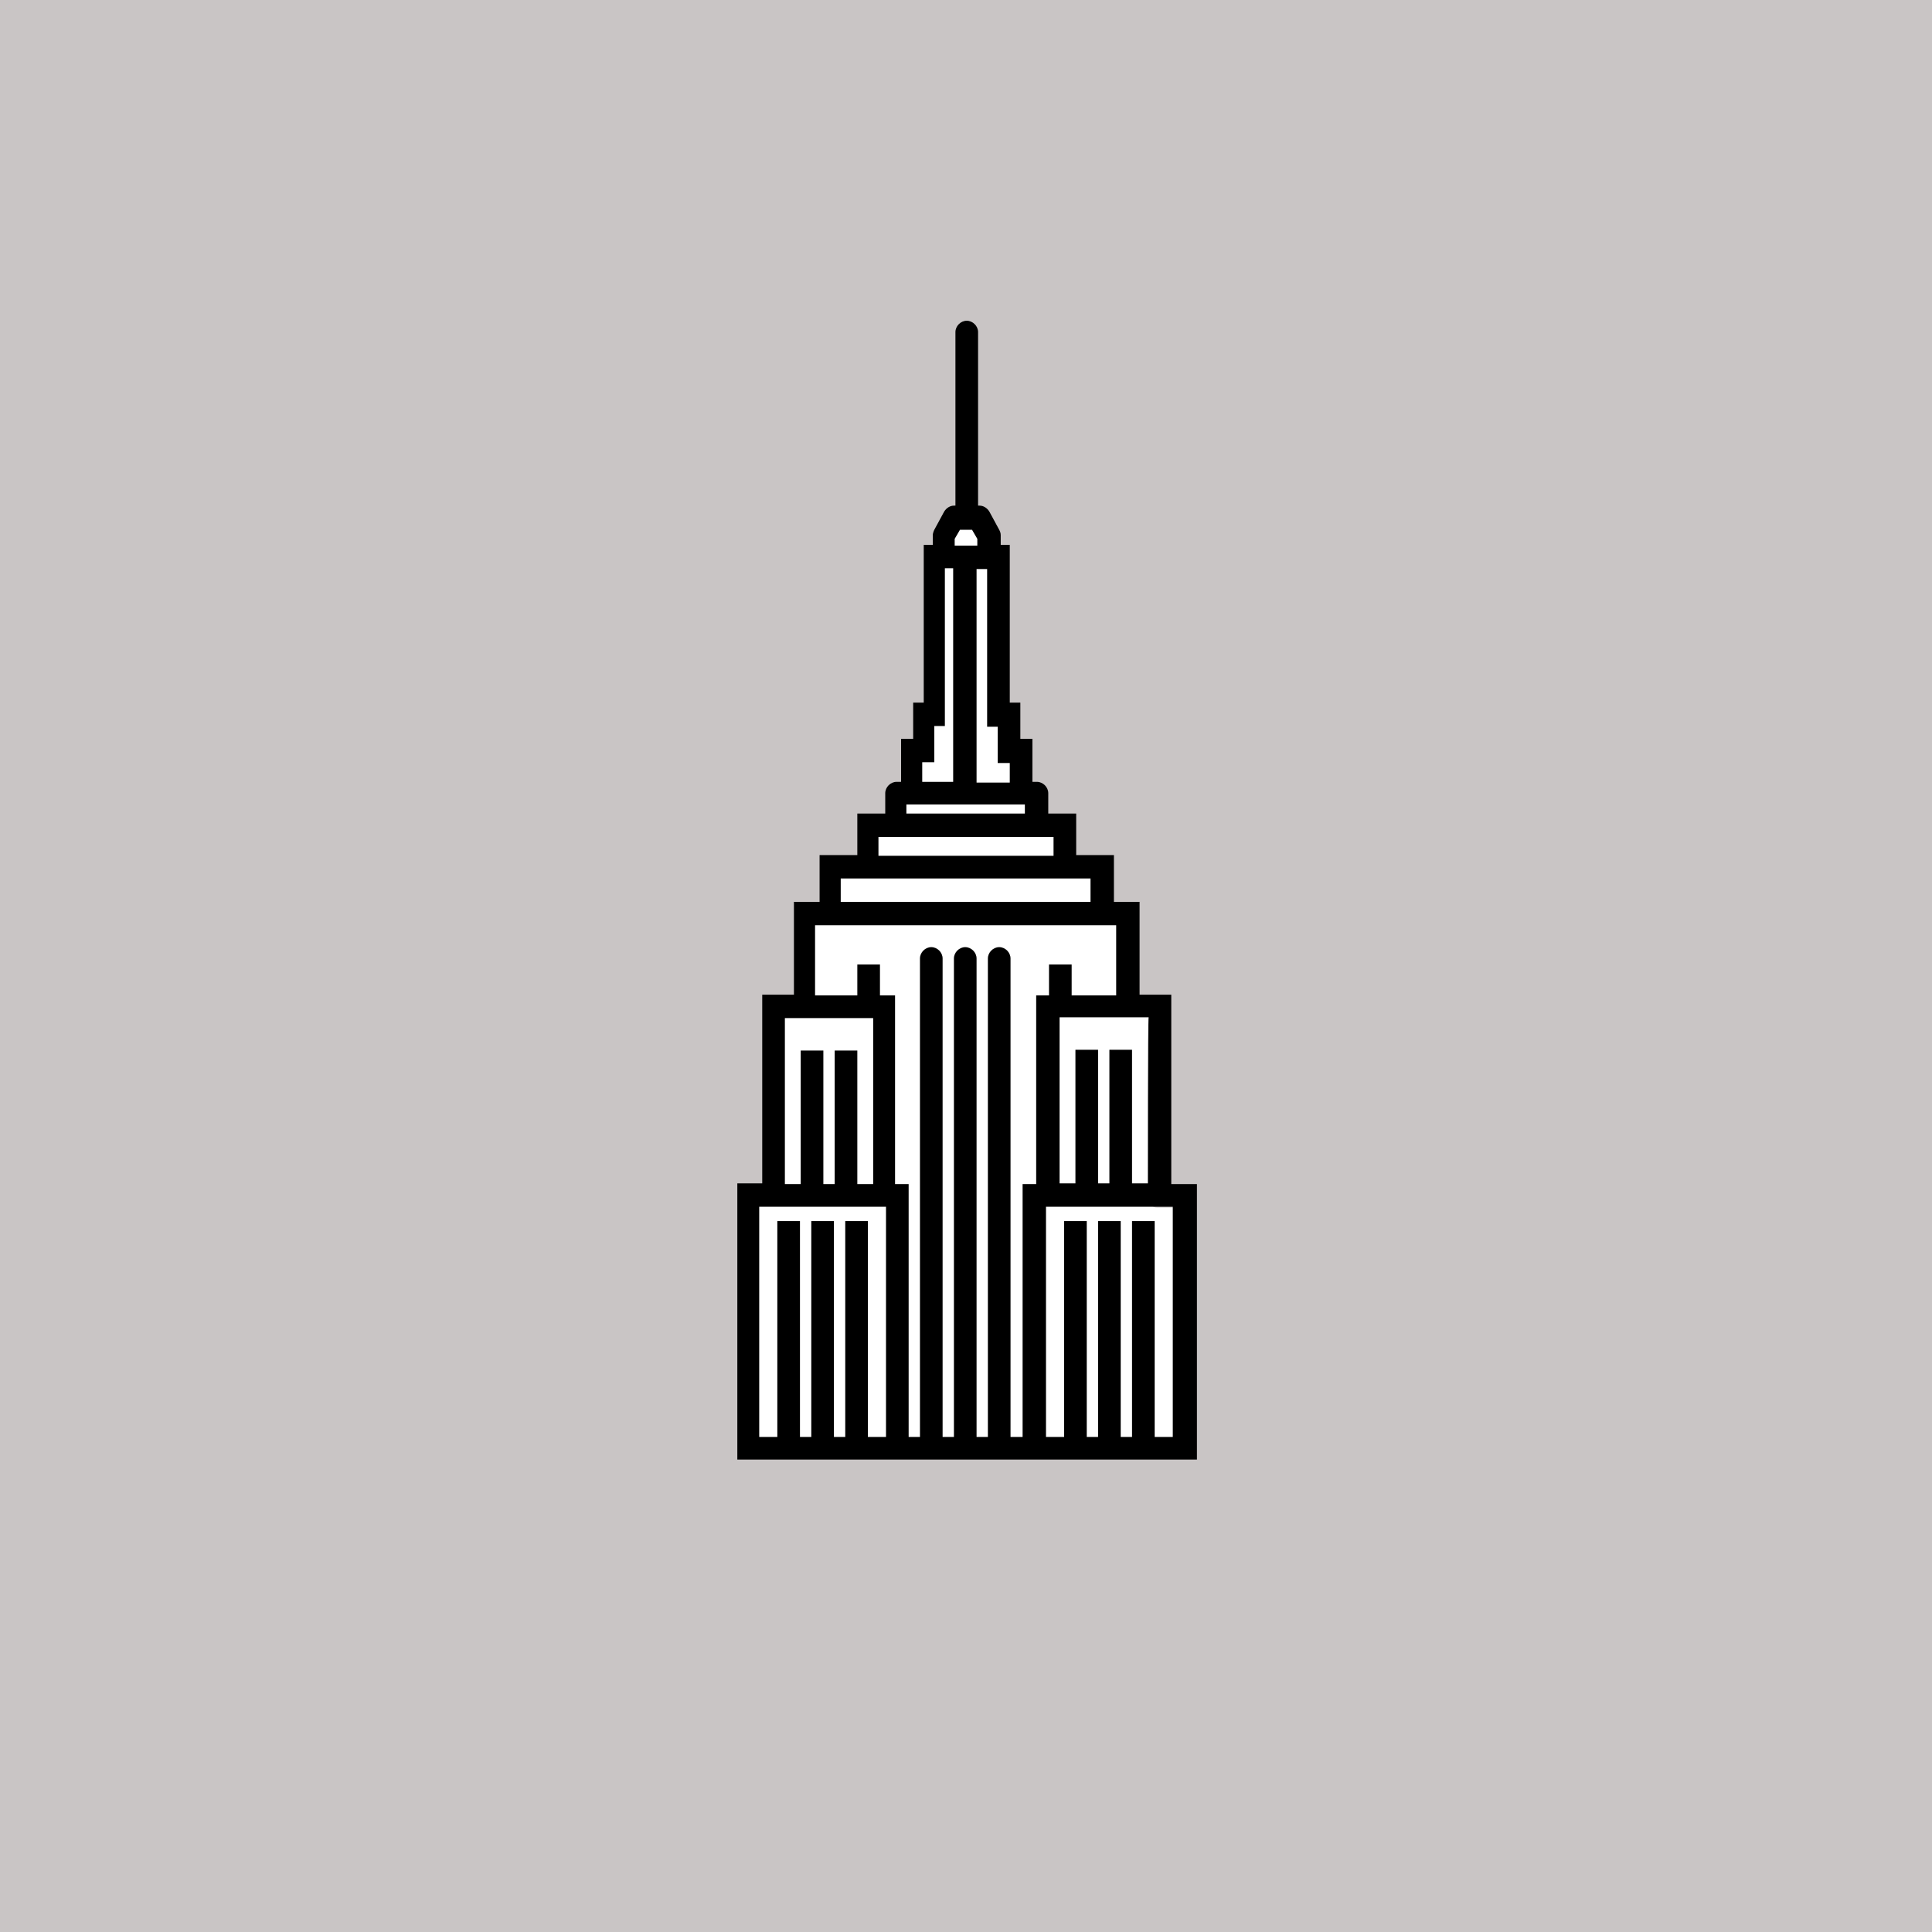 <?xml version="1.0" encoding="utf-8"?>
<!-- Generator: Adobe Illustrator 19.0.1, SVG Export Plug-In . SVG Version: 6.00 Build 0)  -->
<svg version="1.1" xmlns="http://www.w3.org/2000/svg" xmlns:xlink="http://www.w3.org/1999/xlink" x="0px" y="0px"
	 viewBox="-2527 2372.5 256 256" style="enable-background:new -2527 2372.5 256 256;" xml:space="preserve">
<style type="text/css">
	.st0{fill:#C9C5C5;}
	.st1{fill:#FFFFFF;}
</style>
<g id="Layer_1">
	<rect x="-2527" y="2372.5" class="st0" width="256" height="256"/>
	<path class="st1" d="M-2407,2477c-0.2,0.2-0.3,0.4-0.3,0.7l-1,3.7l-3.7,0.3v3.2c0,0.6-0.4,1-1,1h-3.7c-0.6,0-1,0.4-1,1v5.6
		c0,0.5-0.4,0.9-0.9,1l-1.5,0.2c-0.5,0.1-0.9,0.5-0.9,1v10.1c0,0.6-0.4,1-1,1h-2c-0.6,0-1,0.4-1,1v23.3c0,0.6-0.4,1-1,1h-1.3
		c-0.6,0-1,0.4-1,1v31c0,0.6,0.4,1,1,1h56.3c0.6,0,1-0.4,1-1v-29.6c0-0.6-0.4-1-1-1h-2.7c-0.6,0-1-0.4-1-1v-24c0-0.6-0.4-1-1-1h-1.3
		c-0.6,0-1-0.4-1-1v-10.7c0-0.6-0.4-1-1-1h-0.3c-0.6,0-1-0.4-1-1v-4.3c0-0.6-0.4-1-1-1h-3.7c-0.6,0-1-0.4-1-1v-4c0-0.6-0.4-1-1-1
		h-1.3c-0.6,0-1-0.4-1-1v-1.3c0-0.6-0.4-1-1-1h-0.3c-0.6,0-1-0.4-1-1v-4.3c0-0.6-0.4-1-1-1l0,0c-0.6,0-1-0.4-1-1v-3.7h-1.3v-20.7
		c0-0.2-0.1-0.4-0.2-0.5l-2.5-3.9c-0.2-0.3-0.6-0.5-0.9-0.5l-2.1,0.2c-0.4,0-0.7,0.3-0.8,0.6l-1.7,3.9c-0.1,0.1-0.1,0.3-0.1,0.4
		v19.5c0,0.6-0.4,1-1,1l0,0c-0.6,0-1,0.4-1,1v3c0,0.6-0.4,1-1,1h-0.3c-0.6,0-1,0.4-1,1v1.3"/>
</g>
<g id="Layer_2">
	<path d="M-2371.8,2529.3v-25h-4.2V2492h-3.4v-6.2h-5v-5.5h-3.7v-2.7c0-0.8-0.7-1.5-1.5-1.5h-0.6v-5.7h-1.6v-4.8h-1.4v-20.9h-1.2
		v-1.3c0-0.3-0.1-0.5-0.2-0.7l-1.3-2.4c-0.3-0.5-0.8-0.8-1.3-0.8h-0.2v-23c0-0.8-0.7-1.5-1.5-1.5c-0.8,0-1.5,0.7-1.5,1.5v23h-0.2
		c-0.5,0-1,0.3-1.3,0.8l-1.3,2.4c-0.1,0.2-0.2,0.5-0.2,0.7v1.3h-1.2v20.9h-1.4v4.8h-1.6v5.7h-0.6c-0.8,0-1.5,0.7-1.5,1.5v2.7h-3.7
		v5.5h-5v6.2h-3.4v12.3h-4.2v25h-3.3v36.6h60.9v-36.5H-2371.8z M-2374.9,2529.3h-2.1v-17.7h-3v17.7h-1.5v-17.7h-3v17.7h-2.1v-22
		h11.8C-2374.9,2507.4-2374.9,2529.3-2374.9,2529.3z M-2393.2,2473.5v2.7h-4.4v-28.3h1.4v20.9h1.4v4.8H-2393.2z M-2400.5,2443.9
		l0.7-1.2h1.6l0.7,1.2v0.9h-3V2443.9z M-2404.8,2473.5h1.6v-4.8h1.4v-20.9h1.1v28.3h-4.1V2473.5z M-2406.9,2479.1h15.7v1.2h-15.7
		V2479.1z M-2410.6,2483.4h23.2v2.5h-23.2V2483.4z M-2415.6,2488.9h33.1v3.1h-33.1V2488.9z M-2423.1,2507.4h11.8v22h-2.1v-17.7h-3
		v17.7h-1.5v-17.7h-3v17.7h-2.1V2507.4z M-2409.6,2562.9h-2.4v-28.6h-3v28.6h-1.5v-28.6h-3v28.6h-1.5v-28.6h-3v28.6h-2.4v-30.5h0.3
		h16.5V2562.9z M-2393.1,2562.9v-63.4c0-0.8-0.7-1.5-1.5-1.5c-0.8,0-1.5,0.7-1.5,1.5v63.4h-1.5v-63.4c0-0.8-0.7-1.5-1.5-1.5
		c-0.8,0-1.5,0.7-1.5,1.5v63.4h-1.5v-63.4c0-0.8-0.7-1.5-1.5-1.5c-0.8,0-1.5,0.7-1.5,1.5v63.4h-1.5v-33.5h-1.8v-25h-2v-4.1h-3v4.1
		h-5.6v-9.3h39.9v9.3h-5.9v-4.1h-3v4.1h-1.7v25h-1.8v33.5H-2393.1z M-2371.6,2562.9h-2.4v-28.6h-3v28.6h-1.5v-28.6h-3v28.6h-1.5
		v-28.6h-3v28.6h-2.4v-30.5h16.5h0.3V2562.9z"/>
</g>
</svg>

